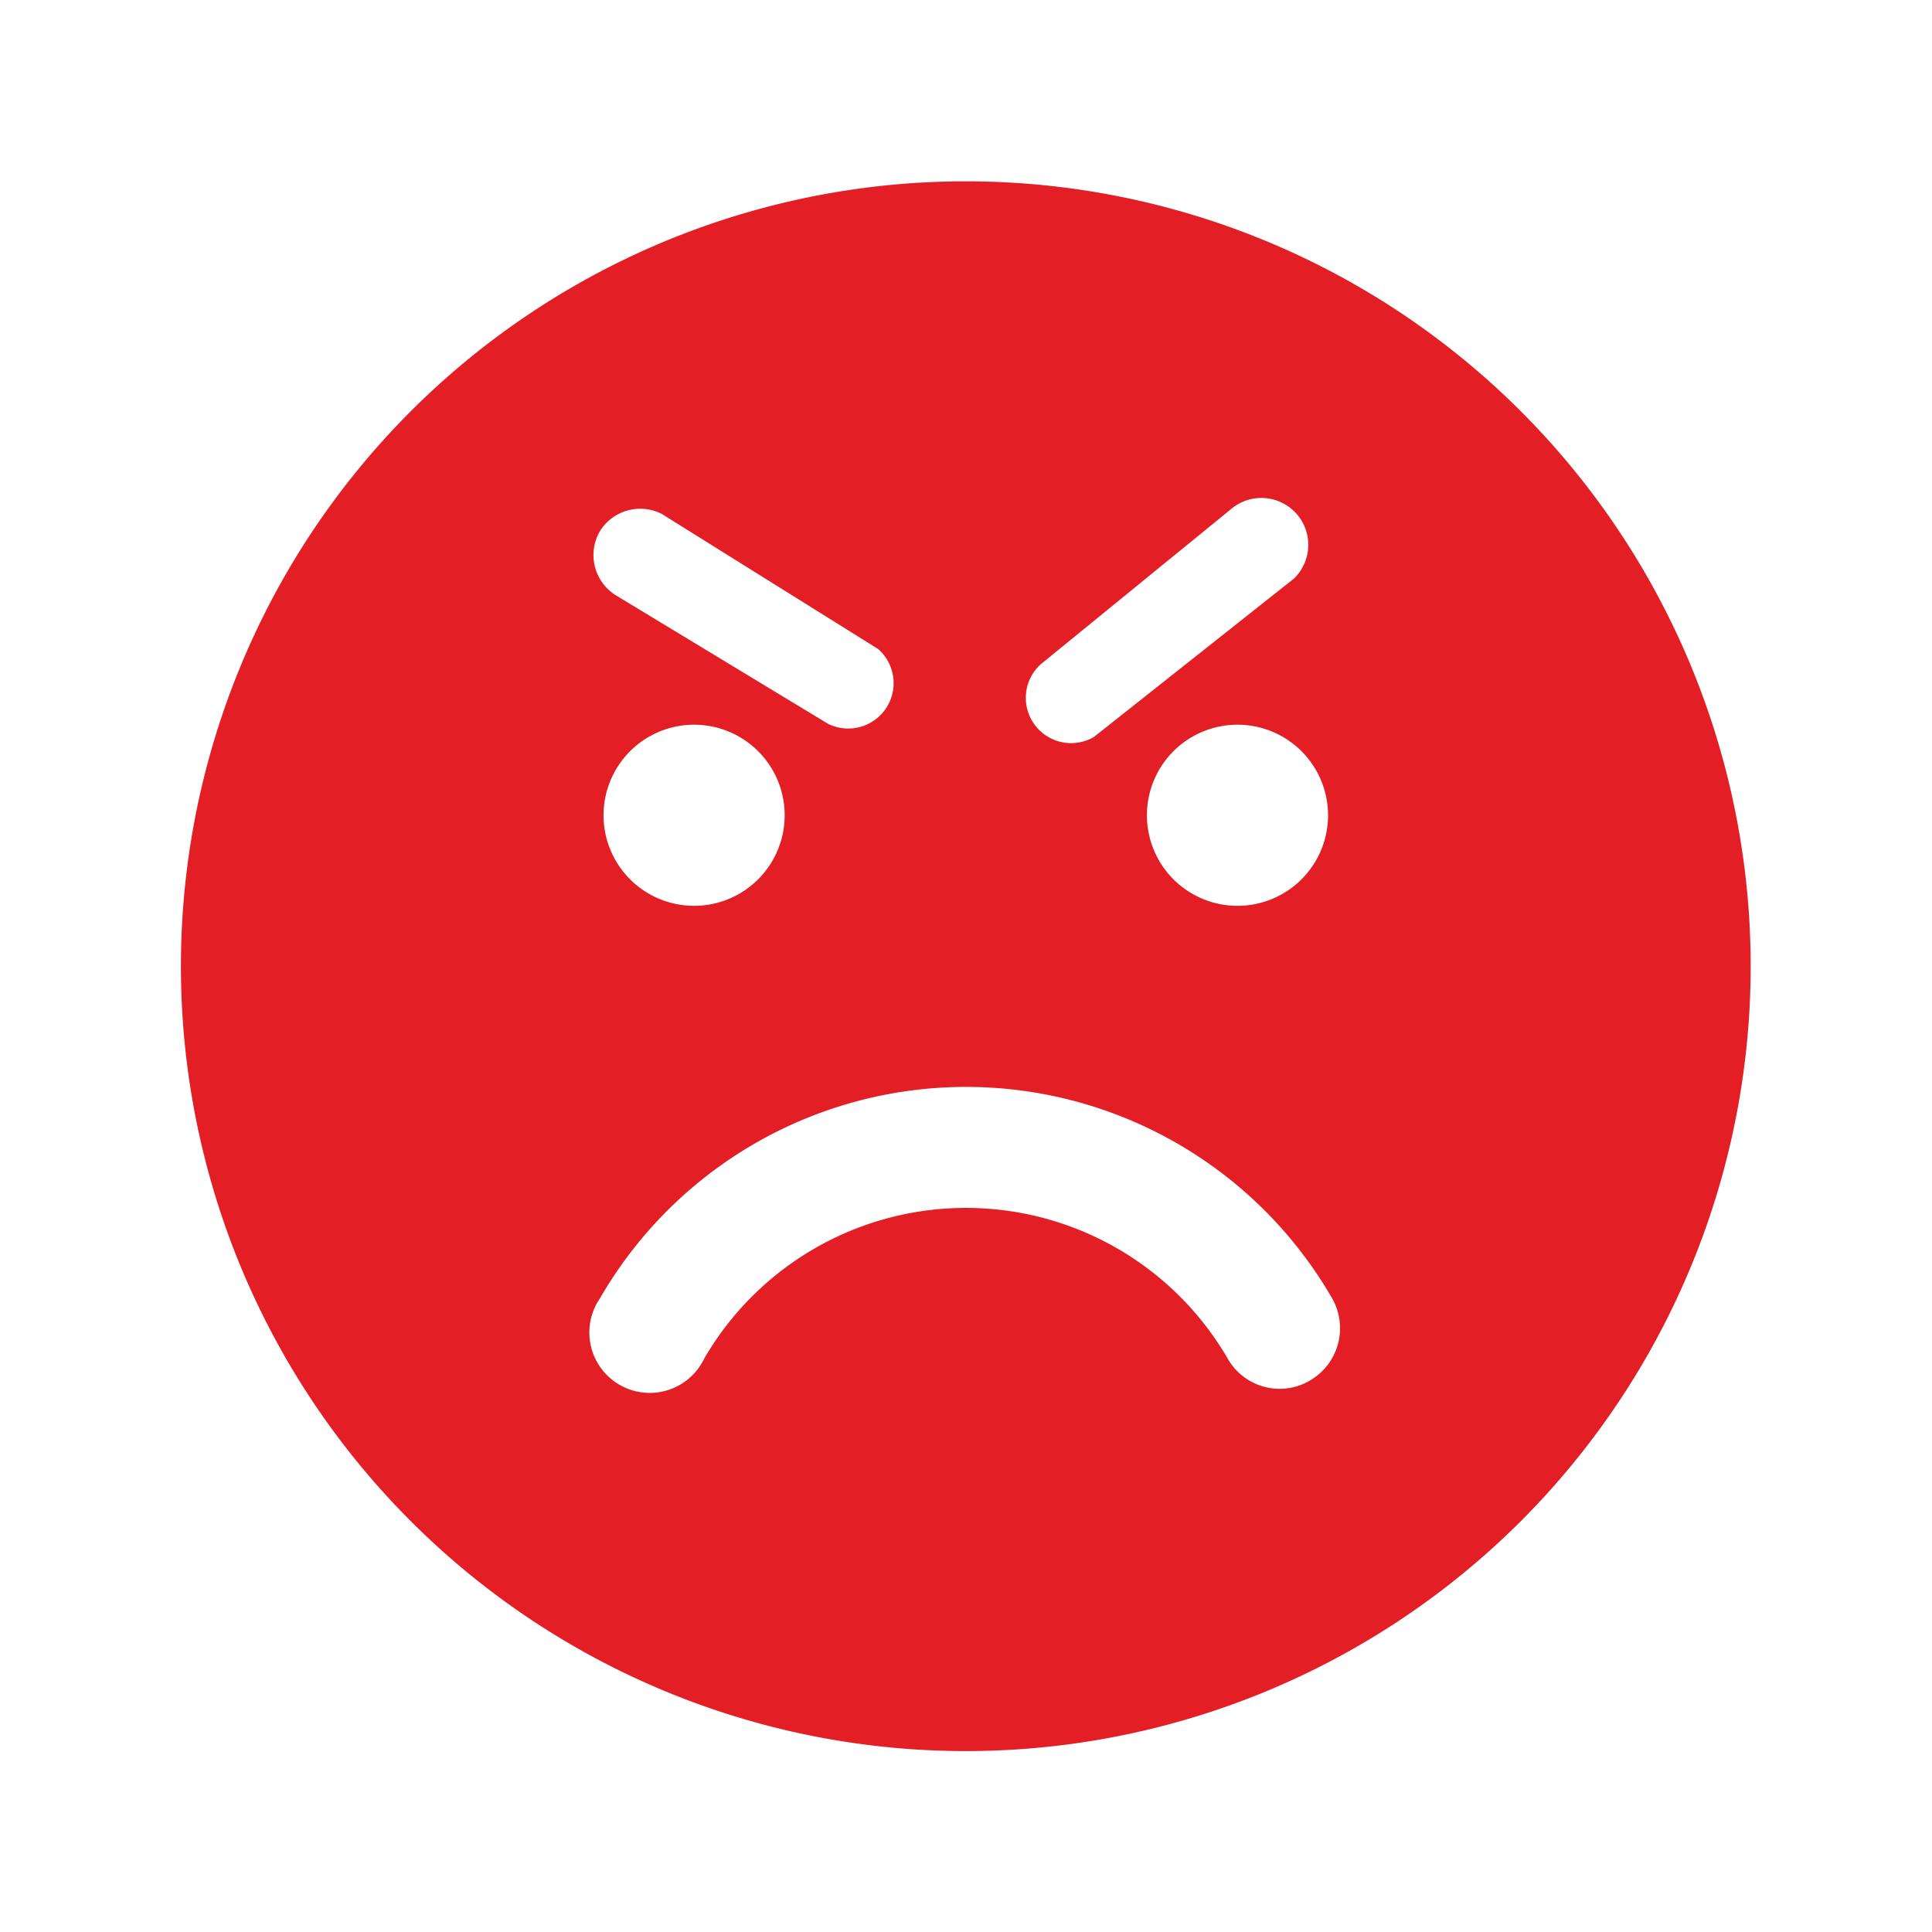 <svg id="Layer_1" data-name="Layer 1" xmlns="http://www.w3.org/2000/svg" viewBox="0 0 192 192"><defs><style>.cls-1{fill:none;}.cls-2{fill:#e41e25;}</style></defs><path class="cls-1" d="M189,132V324H381V132Zm103.44,66,19.11-15.58a4.66,4.66,0,0,1,6.06,7.06l-19.88,15.74a4.5,4.5,0,0,1-5.29-7.22Zm-42.3-6.84a4.65,4.65,0,0,1,4.62-8.07l21.51,13.43a4.51,4.51,0,0,1-5,7.42Z" transform="translate(-189.02 -131.98)"/><path class="cls-2" d="M285,150a78,78,0,1,0,78,78A78,78,0,0,0,285,150Zm7.44,48,19.11-15.58a4.66,4.66,0,0,1,6.06,7.06l-19.88,15.74a4.5,4.5,0,0,1-5.29-7.22ZM321,213a9,9,0,1,1-9-9A9,9,0,0,1,321,213ZM248.68,184.7a4.72,4.72,0,0,1,6.1-1.65l21.51,13.43a4.51,4.51,0,0,1-5,7.42l-21.1-12.78A4.71,4.71,0,0,1,248.68,184.7ZM267,213a9,9,0,1,1-9-9A9,9,0,0,1,267,213Zm52.2,56.18a5.94,5.94,0,0,1-8.17-2.18A30.08,30.08,0,0,0,259,267a6,6,0,1,1-10.82-5.19,5.5,5.5,0,0,1,.47-.81,42,42,0,0,1,72.75,0A6,6,0,0,1,319.22,269.16Z" transform="translate(-189.02 -131.98)"/></svg>